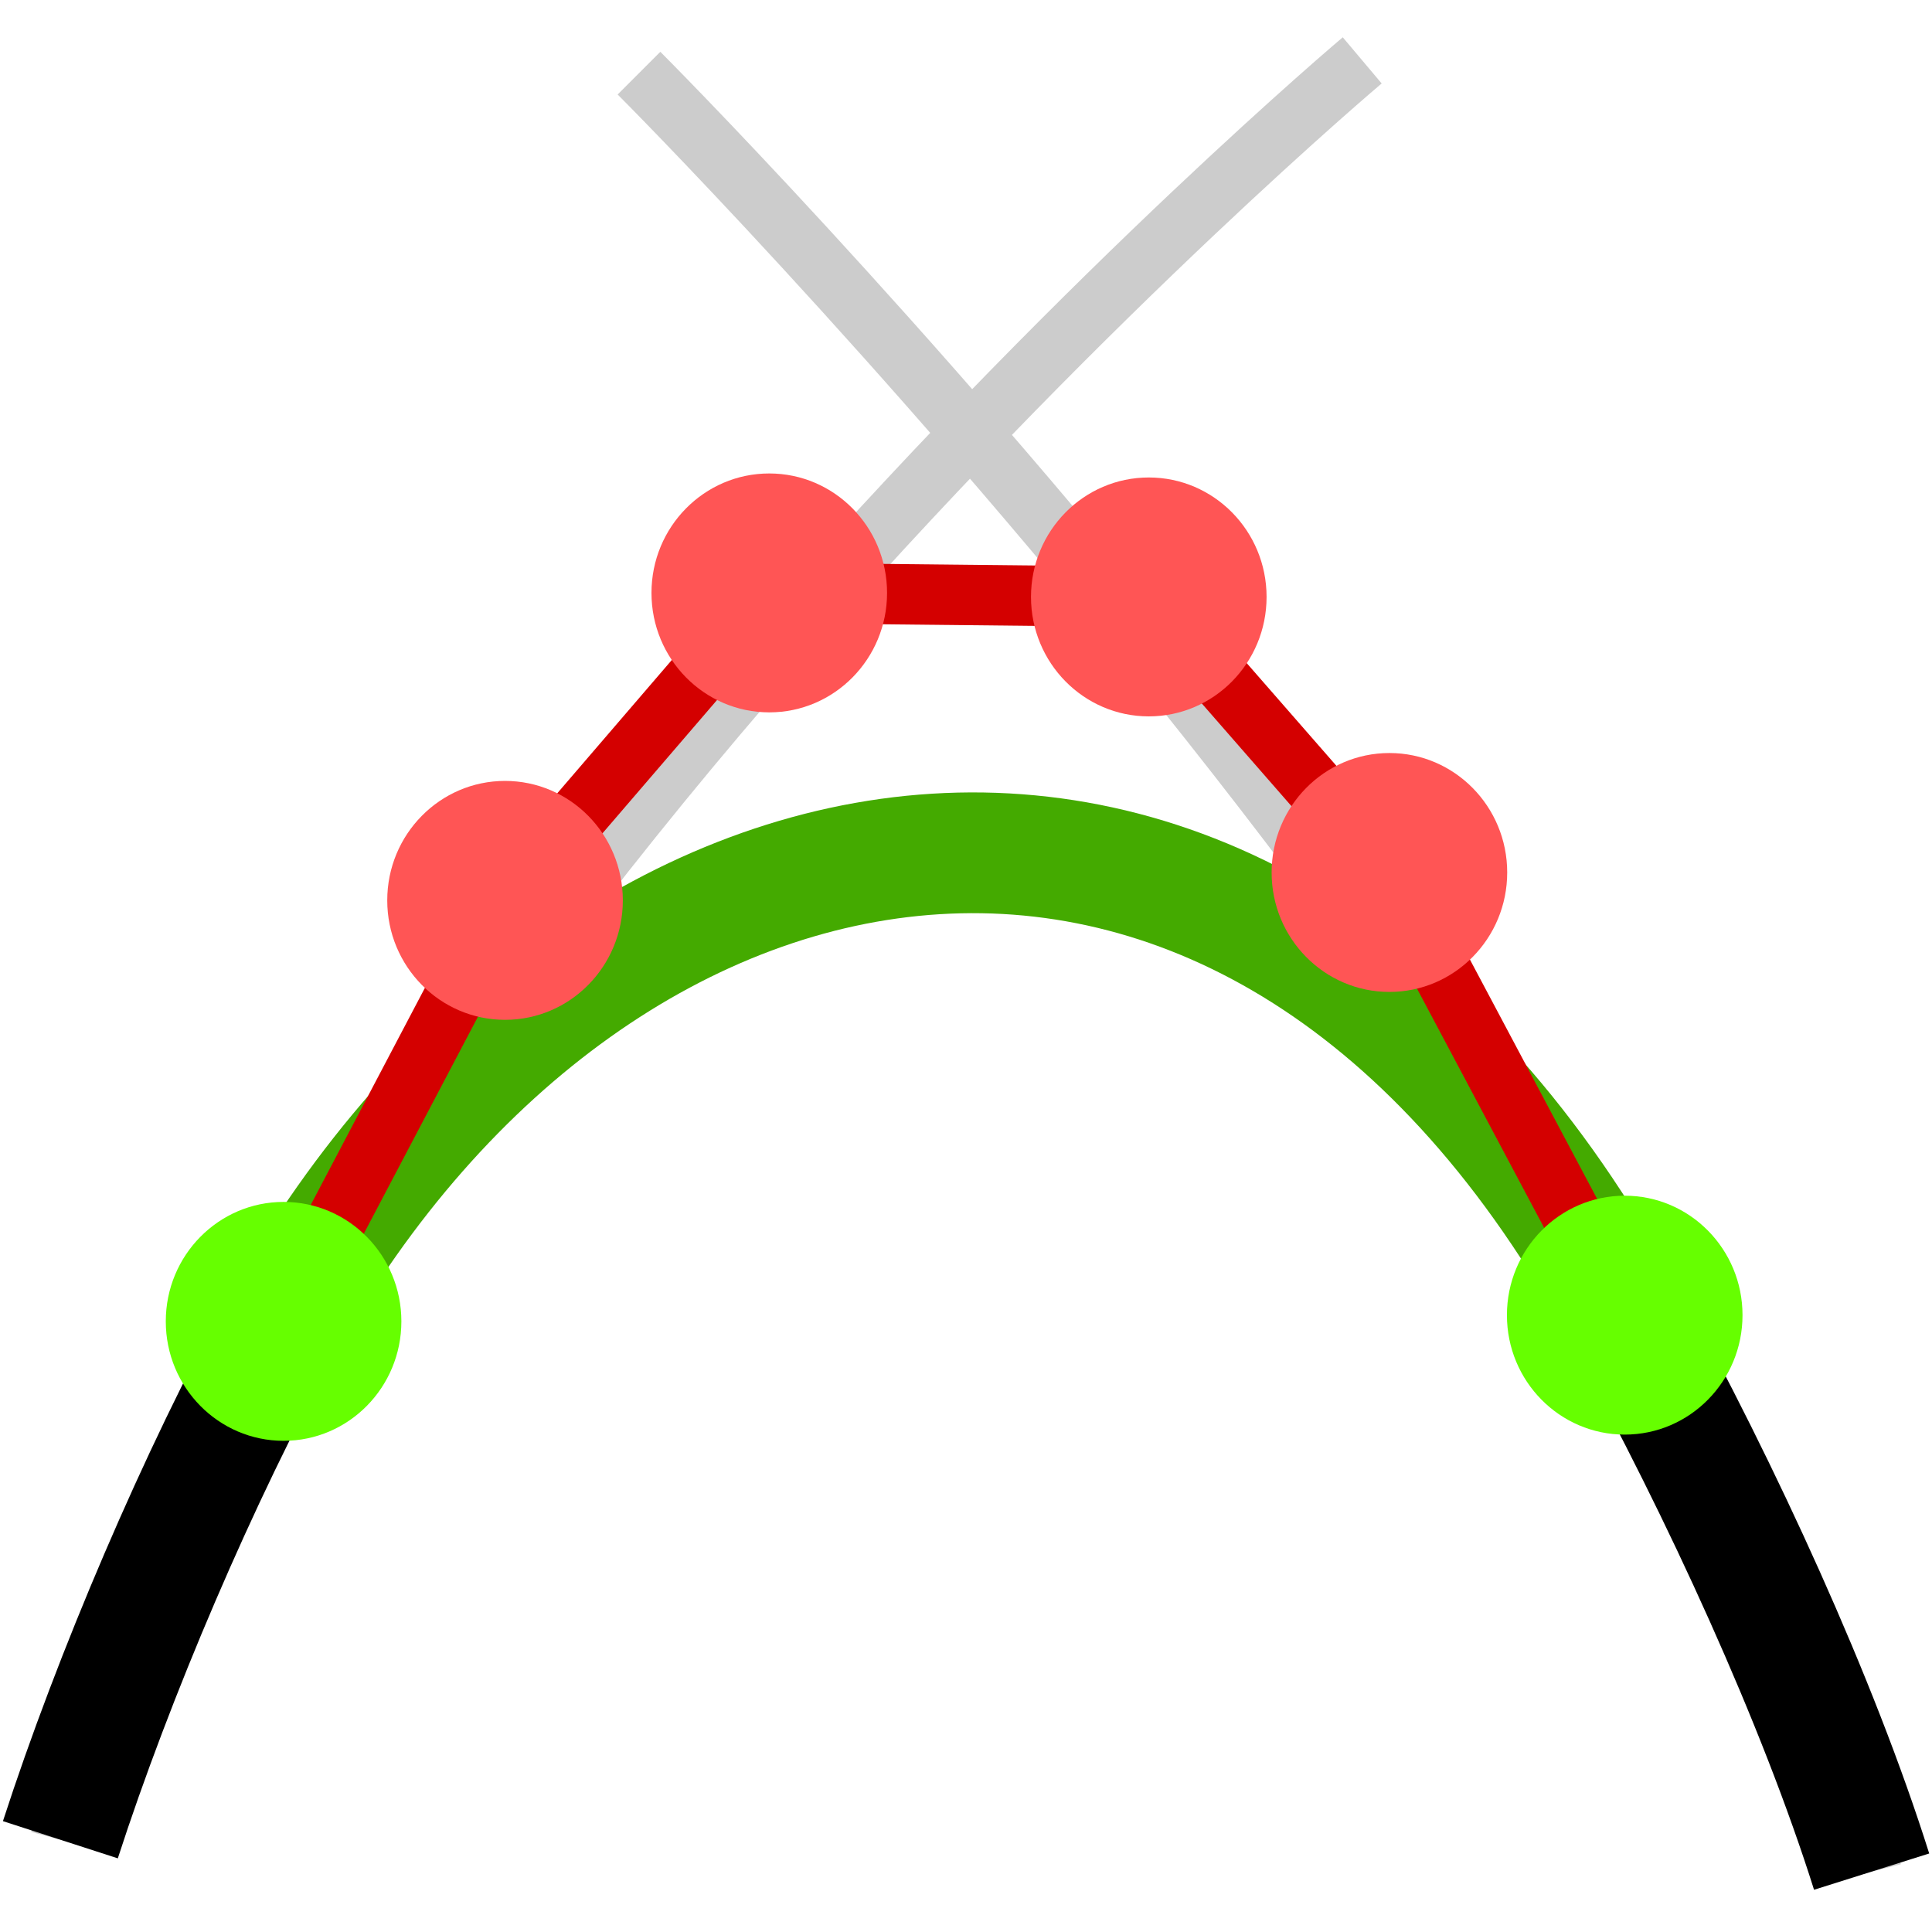 <?xml version="1.0" encoding="UTF-8" standalone="no"?>
<!-- Created with Inkscape (http://www.inkscape.org/) -->

<svg
   xmlns:dc="http://purl.org/dc/elements/1.1/"
   xmlns:cc="http://creativecommons.org/ns#"
   xmlns:rdf="http://www.w3.org/1999/02/22-rdf-syntax-ns#"
   xmlns:svg="http://www.w3.org/2000/svg"
   xmlns="http://www.w3.org/2000/svg"
   xmlns:sodipodi="http://sodipodi.sourceforge.net/DTD/sodipodi-0.dtd"
   xmlns:inkscape="http://www.inkscape.org/namespaces/inkscape"
   width="64px"
   height="64px"
   id="svg2963"
   sodipodi:version="0.32"
   inkscape:version="0.92.3 (2405546, 2018-03-11)"
   sodipodi:docname="blend2.svg"
   inkscape:output_extension="org.inkscape.output.svg.inkscape"
   version="1.1">
  <defs
     id="defs2965">
    <linearGradient
       id="linearGradient3354">
      <stop
         style="stop-color:#2157c7;stop-opacity:1;"
         offset="0"
         id="stop3356" />
      <stop
         style="stop-color:#6daaff;stop-opacity:1;"
         offset="1"
         id="stop3358" />
    </linearGradient>
    <inkscape:perspective
       sodipodi:type="inkscape:persp3d"
       inkscape:vp_x="0 : 32 : 1"
       inkscape:vp_y="0 : 1000 : 0"
       inkscape:vp_z="64 : 32 : 1"
       inkscape:persp3d-origin="32 : 21.333333 : 1"
       id="perspective2971" />
  </defs>
  <sodipodi:namedview
     id="base"
     pagecolor="#ffffff"
     bordercolor="#666666"
     borderopacity="1.0"
     inkscape:pageopacity="0.0"
     inkscape:pageshadow="2"
     inkscape:zoom="7.7781746"
     inkscape:cx="21.372565"
     inkscape:cy="23.98796"
     inkscape:current-layer="layer1"
     showgrid="true"
     inkscape:document-units="px"
     inkscape:grid-bbox="true"
     inkscape:window-width="1920"
     inkscape:window-height="1015"
     inkscape:window-x="0"
     inkscape:window-y="0"
     inkscape:snap-bbox="true"
     inkscape:bbox-paths="true"
     inkscape:bbox-nodes="true"
     inkscape:snap-bbox-edge-midpoints="true"
     inkscape:snap-bbox-midpoints="true"
     inkscape:snap-object-midpoints="true"
     inkscape:snap-center="true"
     inkscape:object-paths="true"
     inkscape:snap-intersection-paths="true"
     inkscape:object-nodes="true"
     inkscape:snap-smooth-nodes="true"
     inkscape:snap-midpoints="true"
     inkscape:snap-text-baseline="true"
     inkscape:snap-page="true"
     inkscape:window-maximized="1"
     inkscape:snap-global="true"
     showborder="false" />
  <g
     id="layer1"
     inkscape:label="Layer 1"
     inkscape:groupmode="layer">
    <path
       style="fill:none;fill-rule:evenodd;stroke:#cccccc;stroke-width:2;stroke-linecap:butt;stroke-linejoin:miter;stroke-opacity:1"
       d="M 2,60.944 C 9.845,31.722 45.125,2 45.125,2"
       id="path3349"
       inkscape:connector-curvature="0"
       sodipodi:nodetypes="cc" />
    <path
       style="fill:none;fill-rule:evenodd;stroke:#cccccc;stroke-width:2;stroke-linecap:butt;stroke-linejoin:miter;stroke-opacity:1"
       d="M 62,62 C 55.626,36.859 21.167,2.423 21.167,2.423"
       id="path3351"
       inkscape:connector-curvature="0"
       sodipodi:nodetypes="cc" />
    <path
       style="fill:none;fill-rule:evenodd;stroke:#44aa00;stroke-width:4;stroke-linecap:butt;stroke-linejoin:miter;stroke-opacity:1"
       d="M 9.394,43.772 C 19.881,25.114 41.71,21.209 53.821,43.566"
       id="path3353"
       inkscape:connector-curvature="0"
       sodipodi:nodetypes="cc" />
    <path
       sodipodi:nodetypes="cc"
       inkscape:connector-curvature="0"
       id="path3355"
       d="M 2,60.944 C 3.759,55.513 6.572,48.912 9.394,43.772"
       style="fill:none;fill-rule:evenodd;stroke:#000000;stroke-width:4;stroke-linecap:butt;stroke-linejoin:miter;stroke-opacity:1" />
    <path
       sodipodi:nodetypes="cc"
       inkscape:connector-curvature="0"
       id="path3357"
       d="M 62,62 C 60.23,56.383 57.051,49.434 53.821,43.566"
       style="fill:none;fill-rule:evenodd;stroke:#000000;stroke-width:4;stroke-linecap:butt;stroke-linejoin:miter;stroke-opacity:1" />
    <path
       style="fill:none;stroke:#d40000;stroke-width:2;stroke-linecap:butt;stroke-linejoin:miter;stroke-opacity:1"
       d="m 9.394,43.772 7.336,-13.946 8.753,-10.185 12.573,0.132 7.971,9.128 7.794,14.664"
       id="path53"
       inkscape:connector-curvature="0"
       sodipodi:nodetypes="cccccc" />
    <ellipse
       style="opacity:1;fill:#ff5555;fill-opacity:1;stroke:none;stroke-width:2;stroke-miterlimit:4;stroke-dasharray:none"
       id="ellipse57"
       cx="16.73"
       cy="29.826"
       rx="3.902"
       ry="3.957" />
    <ellipse
       style="opacity:1;fill:#ff5555;fill-opacity:1;stroke:none;stroke-width:2;stroke-miterlimit:4;stroke-dasharray:none"
       id="ellipse59"
       cx="25.483"
       cy="19.641"
       rx="3.902"
       ry="3.957" />
    <ellipse
       style="opacity:1;fill:#ff5555;fill-opacity:1;stroke:none;stroke-width:2;stroke-miterlimit:4;stroke-dasharray:none"
       id="ellipse61"
       cx="38.055"
       cy="19.774"
       rx="3.902"
       ry="3.957" />
    <ellipse
       ry="3.957"
       rx="3.902"
       cy="28.902"
       cx="46.026"
       id="ellipse55"
       style="opacity:1;fill:#ff5555;fill-opacity:1;stroke:none;stroke-width:2;stroke-miterlimit:4;stroke-dasharray:none" />
    <ellipse
       style="opacity:1;fill:#66ff00;fill-opacity:1;stroke:none;stroke-width:2;stroke-miterlimit:4;stroke-dasharray:none"
       id="circle4562"
       cx="9.394"
       cy="43.772"
       rx="3.902"
       ry="3.957" />
    <ellipse
       cy="43.566"
       cx="53.821"
       id="circle4161"
       style="opacity:1;fill:#66ff00;fill-opacity:1;stroke:none;stroke-width:2;stroke-miterlimit:4;stroke-dasharray:none"
       rx="3.902"
       ry="3.957" />
  </g>
</svg>
